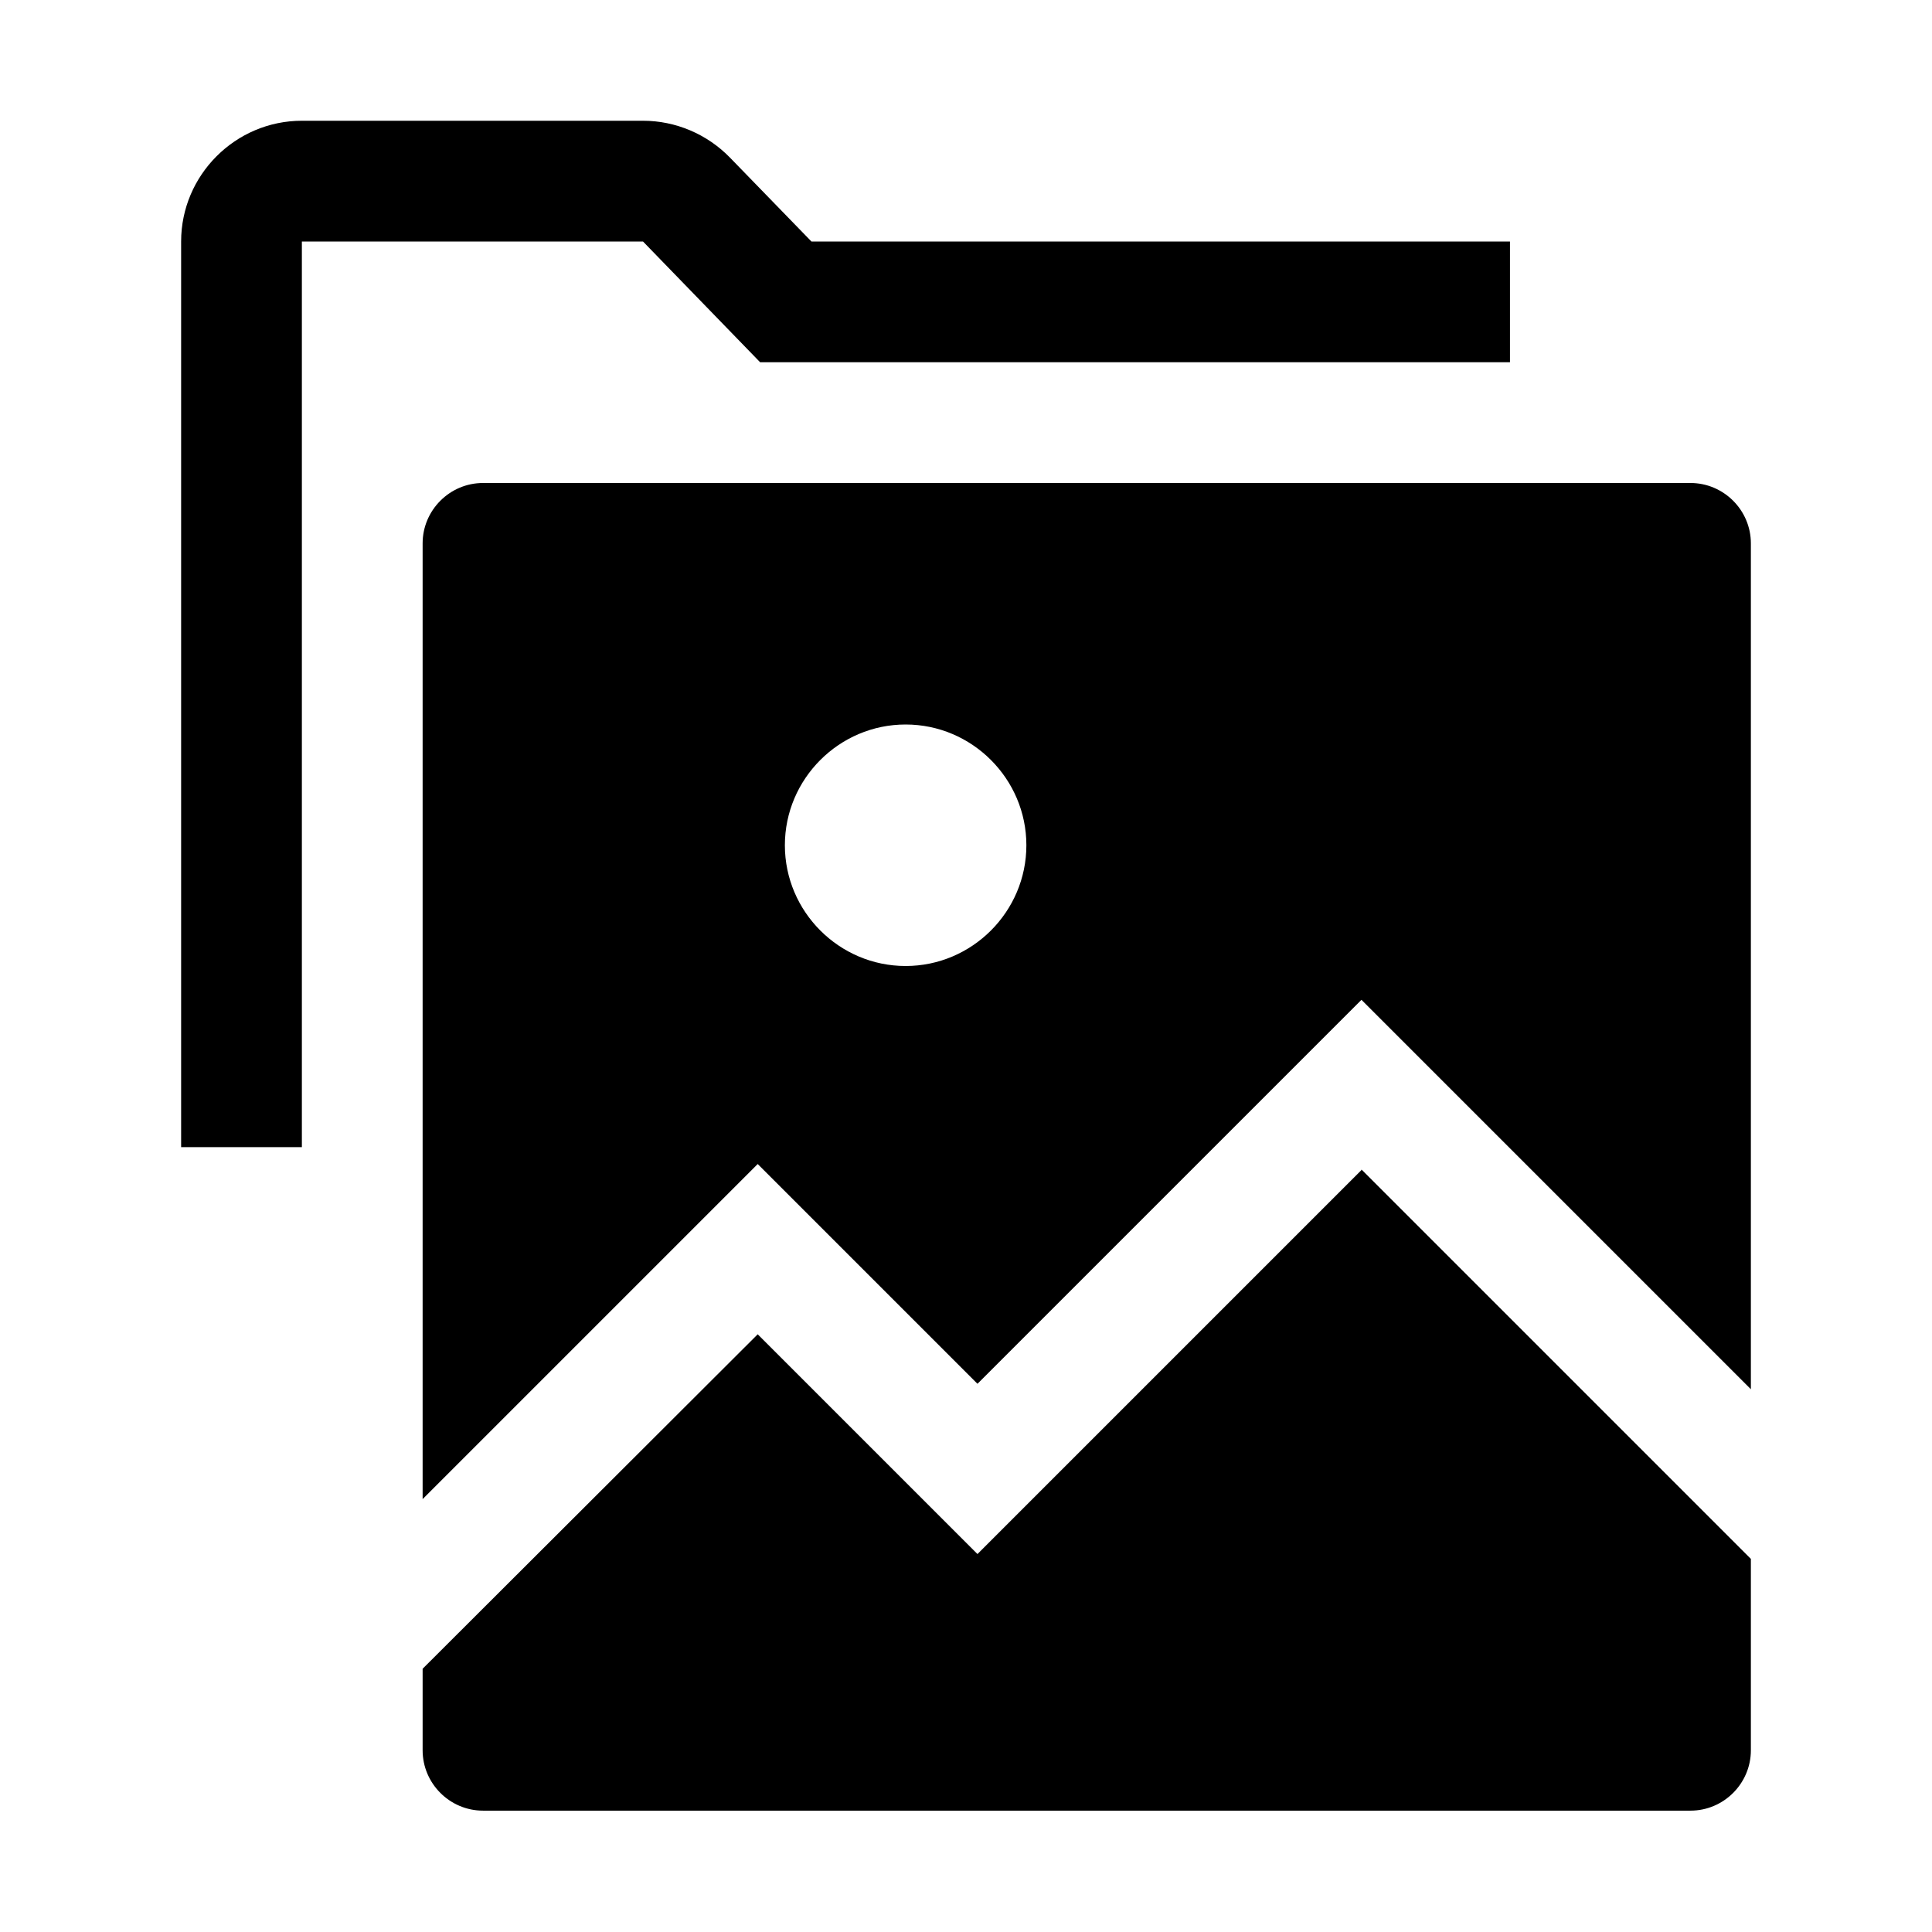 <svg viewBox="0 0 32 32" xmlns="http://www.w3.org/2000/svg">
<path d="M3 19H5V4H10.65L12.59 6H25.01V4H13.44L12.09 2.61C11.71 2.22 11.19 2 10.65 2H5C3.9 2 3 2.9 3 4V19Z" fill="black"/>
<path fill-rule="evenodd" clip-rule="evenodd" d="M12.55 19.28L16.19 22.92L22.55 16.56L29 23.01V9C29 8.45 28.55 8 28 8H8C7.45 8 7 8.45 7 9V24.83L12.55 19.28ZM15 12C16.1 12 17 12.9 17 14C17 15.1 16.1 16 15 16C13.9 16 13 15.1 13 14C13 12.9 13.9 12 15 12Z" fill="black"/>
<path d="M22.55 19.38L16.19 25.74L12.55 22.1L7 27.64V28.99C7 29.54 7.45 29.99 8 29.99H28C28.55 29.99 29 29.54 29 28.99V25.82L22.55 19.37V19.38Z" fill="black"/>
</svg>
